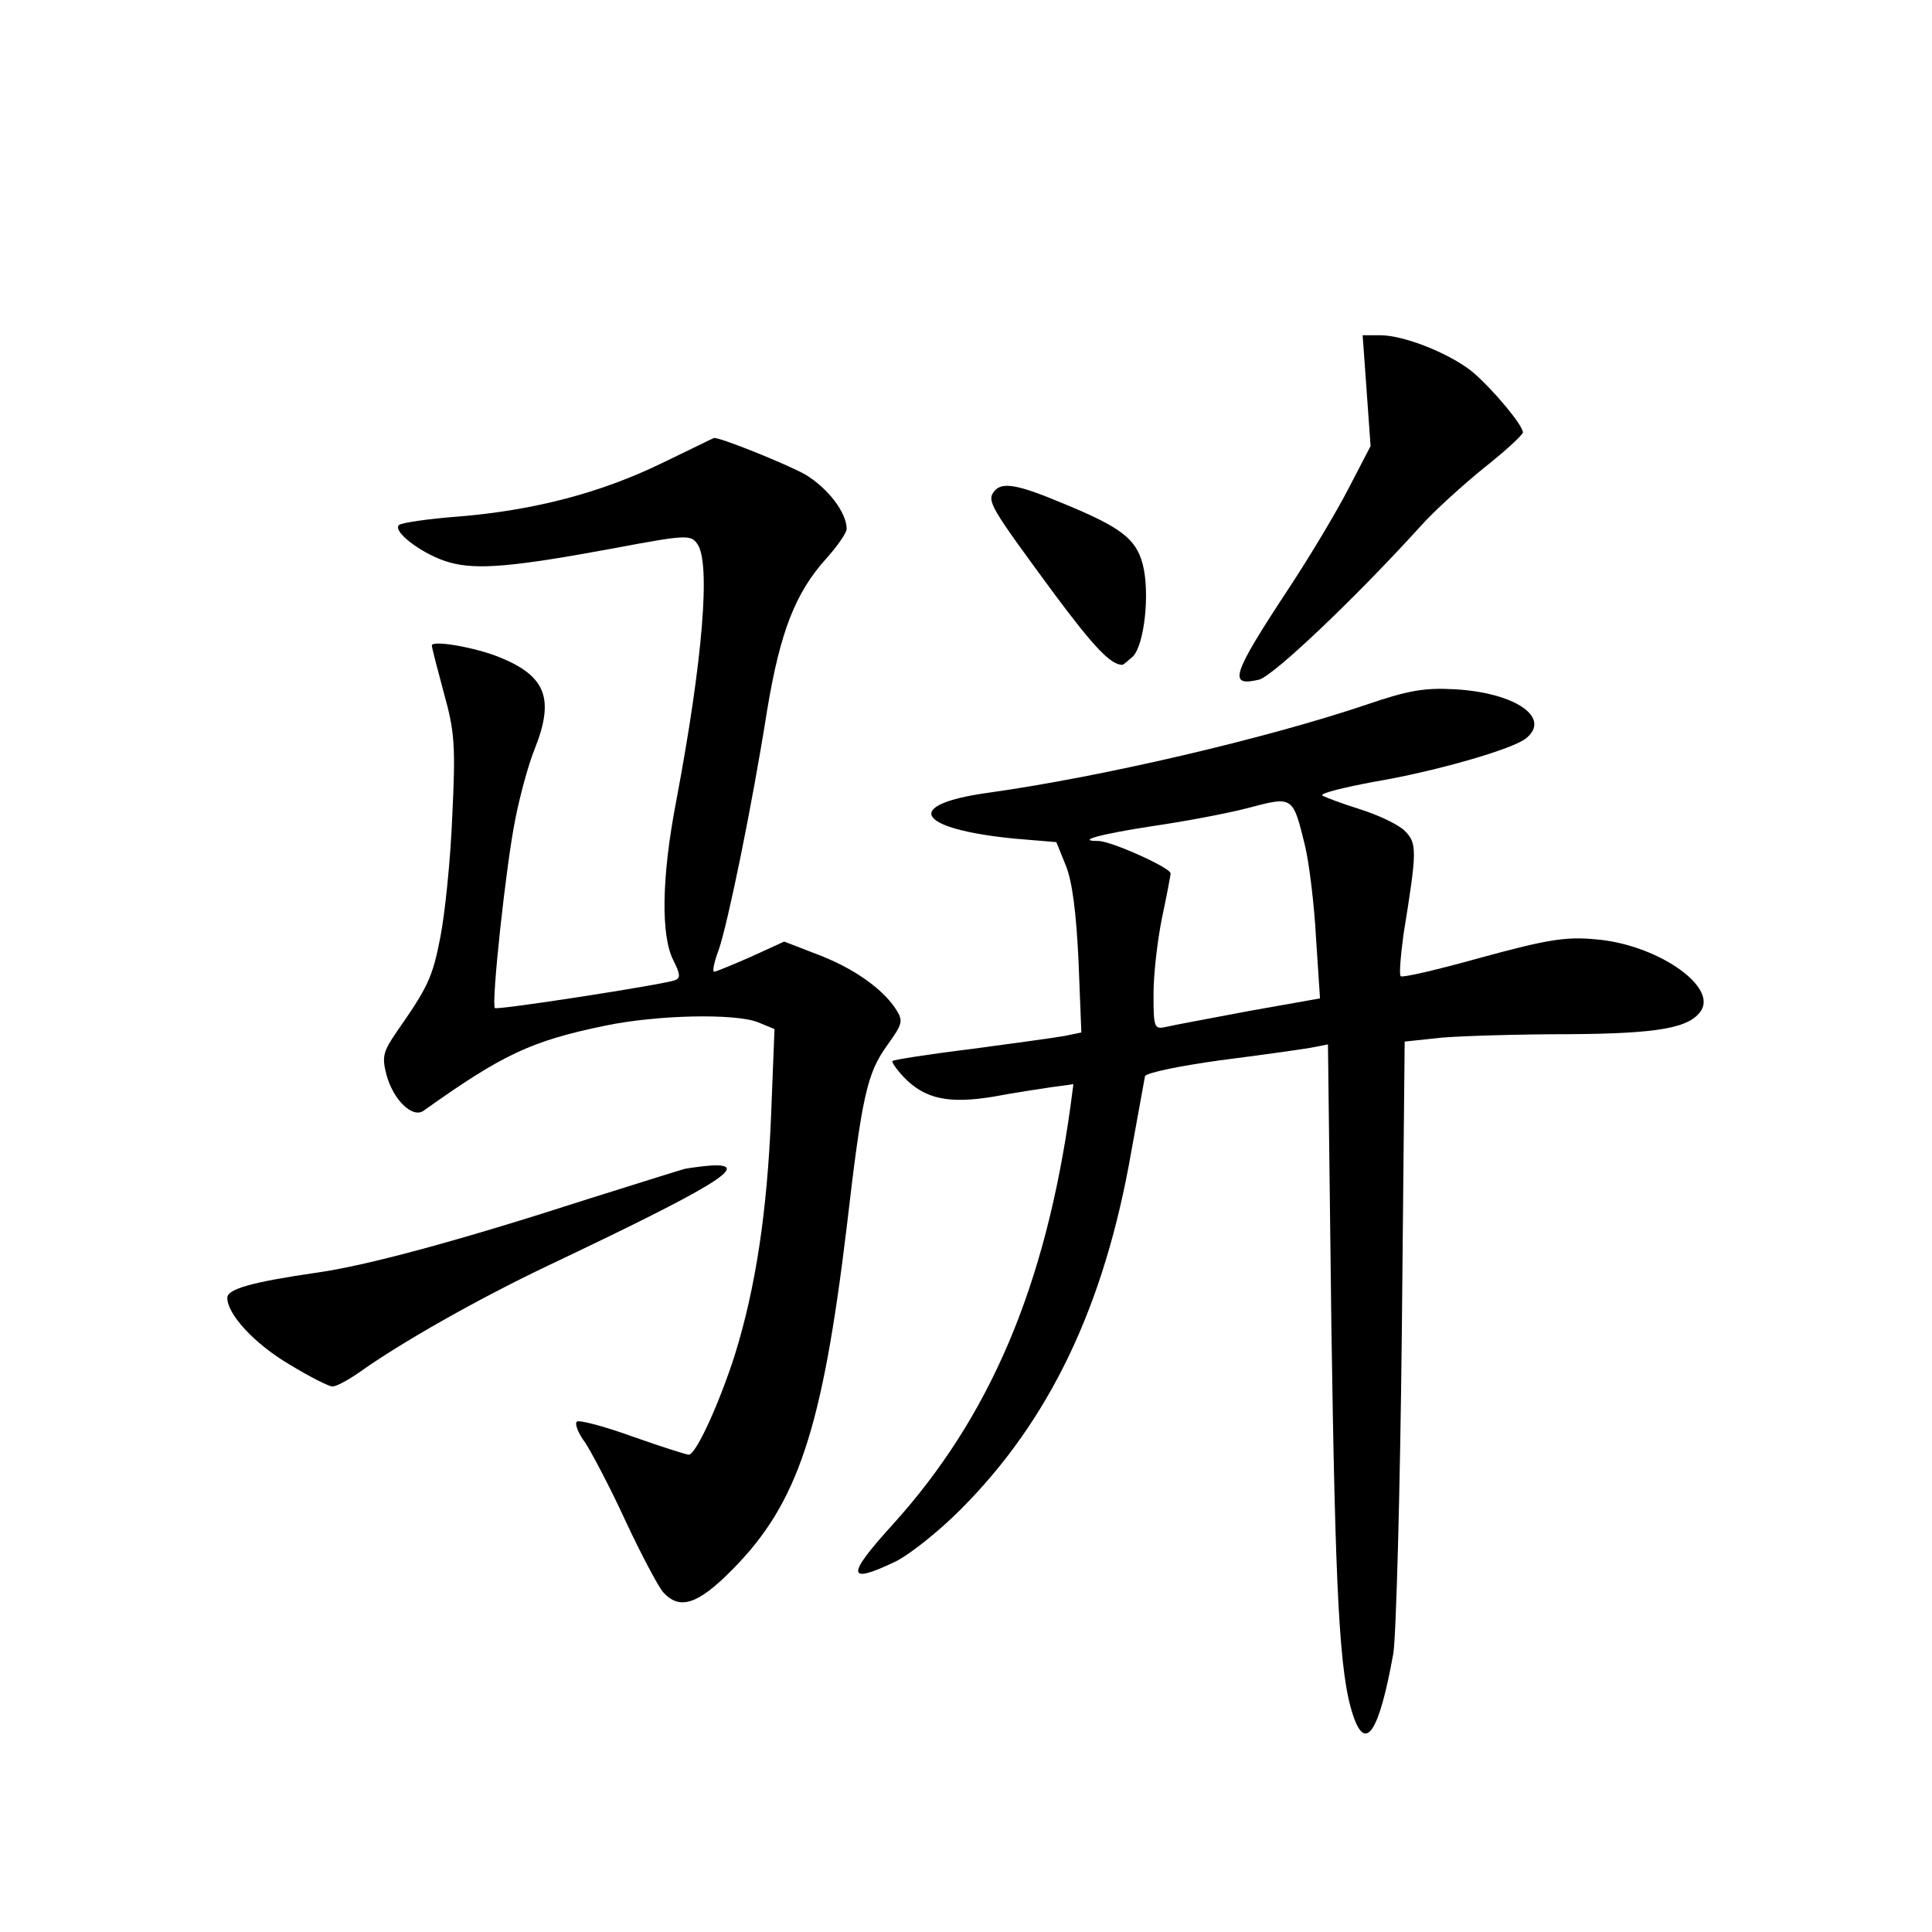 <?xml version="1.0" standalone="no"?>
<!DOCTYPE svg PUBLIC "-//W3C//DTD SVG 20010904//EN"
 "http://www.w3.org/TR/2001/REC-SVG-20010904/DTD/svg10.dtd">
<svg version="1.0" xmlns="http://www.w3.org/2000/svg"
 width="340pt" height="340pt" viewBox="0 0 340 340"
 preserveAspectRatio="xMidYMid meet">
<g transform="translate(0,340) scale(0.1,-0.1)"
fill="#000000" stroke="none">
<path d="M2405 2713 l7 -98 -39 -75 c-21 -41 -69 -121 -106 -177 -100 -152
-106 -172 -51 -159 25 7 165 139 284 270 24 27 75 73 112 103 37 29 68 58 68
62 0 13 -53 76 -88 106 -39 32 -120 65 -163 65 l-31 0 7 -97z"/>
<path d="M1165 2585 c-107 -52 -224 -83 -358 -94 -53 -4 -101 -11 -105 -15
-12 -12 45 -54 90 -66 48 -13 110 -8 293 26 122 23 131 23 142 7 24 -32 10
-204 -37 -453 -26 -135 -27 -237 -5 -280 12 -24 13 -31 3 -35 -22 -8 -313 -53
-317 -49 -7 6 20 256 36 333 8 41 23 96 34 123 35 88 20 128 -61 161 -44 18
-120 31 -120 21 0 -4 10 -42 21 -83 19 -68 21 -92 15 -216 -3 -77 -13 -173
-21 -214 -14 -72 -22 -88 -77 -167 -24 -35 -26 -44 -18 -75 12 -45 46 -77 65
-64 139 99 189 123 320 150 91 19 228 22 269 6 l29 -12 -6 -152 c-7 -170 -27
-303 -64 -422 -27 -84 -68 -175 -81 -175 -4 0 -48 14 -99 32 -50 18 -95 30
-98 26 -4 -4 3 -21 15 -37 11 -17 44 -79 71 -138 28 -60 58 -116 66 -125 29
-32 61 -22 122 40 115 116 158 246 201 602 27 233 36 271 71 320 28 39 29 43
15 65 -24 36 -75 72 -139 96 l-57 22 -59 -27 c-32 -14 -61 -26 -64 -26 -4 0 0
18 8 39 16 47 58 250 85 421 23 139 50 207 104 267 20 22 36 46 36 52 0 29
-33 72 -73 96 -34 19 -156 68 -161 64 -1 0 -41 -20 -91 -44z"/>
<path d="M1750 2536 c-14 -18 -8 -27 106 -182 70 -94 99 -124 119 -124 2 0 10
7 19 15 20 21 30 112 17 162 -12 45 -38 65 -140 107 -81 34 -107 38 -121 22z"/>
<path d="M2405 2160 c-178 -60 -465 -127 -665 -155 -153 -21 -128 -64 47 -81
l72 -6 17 -42 c11 -28 18 -81 22 -167 l5 -126 -29 -6 c-16 -3 -90 -13 -164
-23 -74 -9 -137 -19 -139 -21 -3 -1 6 -14 19 -28 37 -39 79 -48 158 -35 37 7
84 14 104 17 l37 5 -5 -38 c-44 -318 -142 -548 -313 -737 -82 -90 -81 -106 3
-66 24 11 76 52 116 92 158 158 254 360 301 631 12 66 23 126 24 132 2 6 60
18 132 28 70 9 142 19 159 22 l31 6 6 -494 c7 -473 14 -614 38 -686 22 -67 46
-31 71 108 5 30 12 285 15 566 l5 511 66 7 c37 3 137 6 222 6 160 1 214 11
234 42 27 44 -81 117 -187 125 -52 5 -86 -1 -200 -32 -75 -21 -139 -36 -142
-33 -3 3 0 36 5 74 24 148 24 160 2 182 -11 11 -47 28 -79 38 -32 10 -61 21
-66 24 -4 4 37 14 90 24 108 18 247 58 269 77 44 36 -19 80 -126 86 -53 3 -82
-2 -155 -27z m-108 -250 c7 -30 16 -103 19 -161 l7 -106 -124 -22 c-68 -13
-134 -25 -146 -28 -22 -5 -23 -2 -23 58 0 35 7 95 15 134 8 38 15 74 15 78 0
10 -105 57 -127 57 -41 0 3 12 94 26 55 8 131 22 169 32 80 21 79 22 101 -68z"/>
<path d="M1205 1343 c-11 -3 -87 -27 -170 -53 -229 -74 -392 -118 -480 -130
-109 -16 -155 -28 -155 -44 0 -29 48 -81 109 -117 36 -22 70 -39 76 -39 7 0
27 11 46 24 74 53 210 130 334 189 295 140 358 179 288 176 -15 -1 -37 -4 -48
-6z"/>
</g>
</svg>
